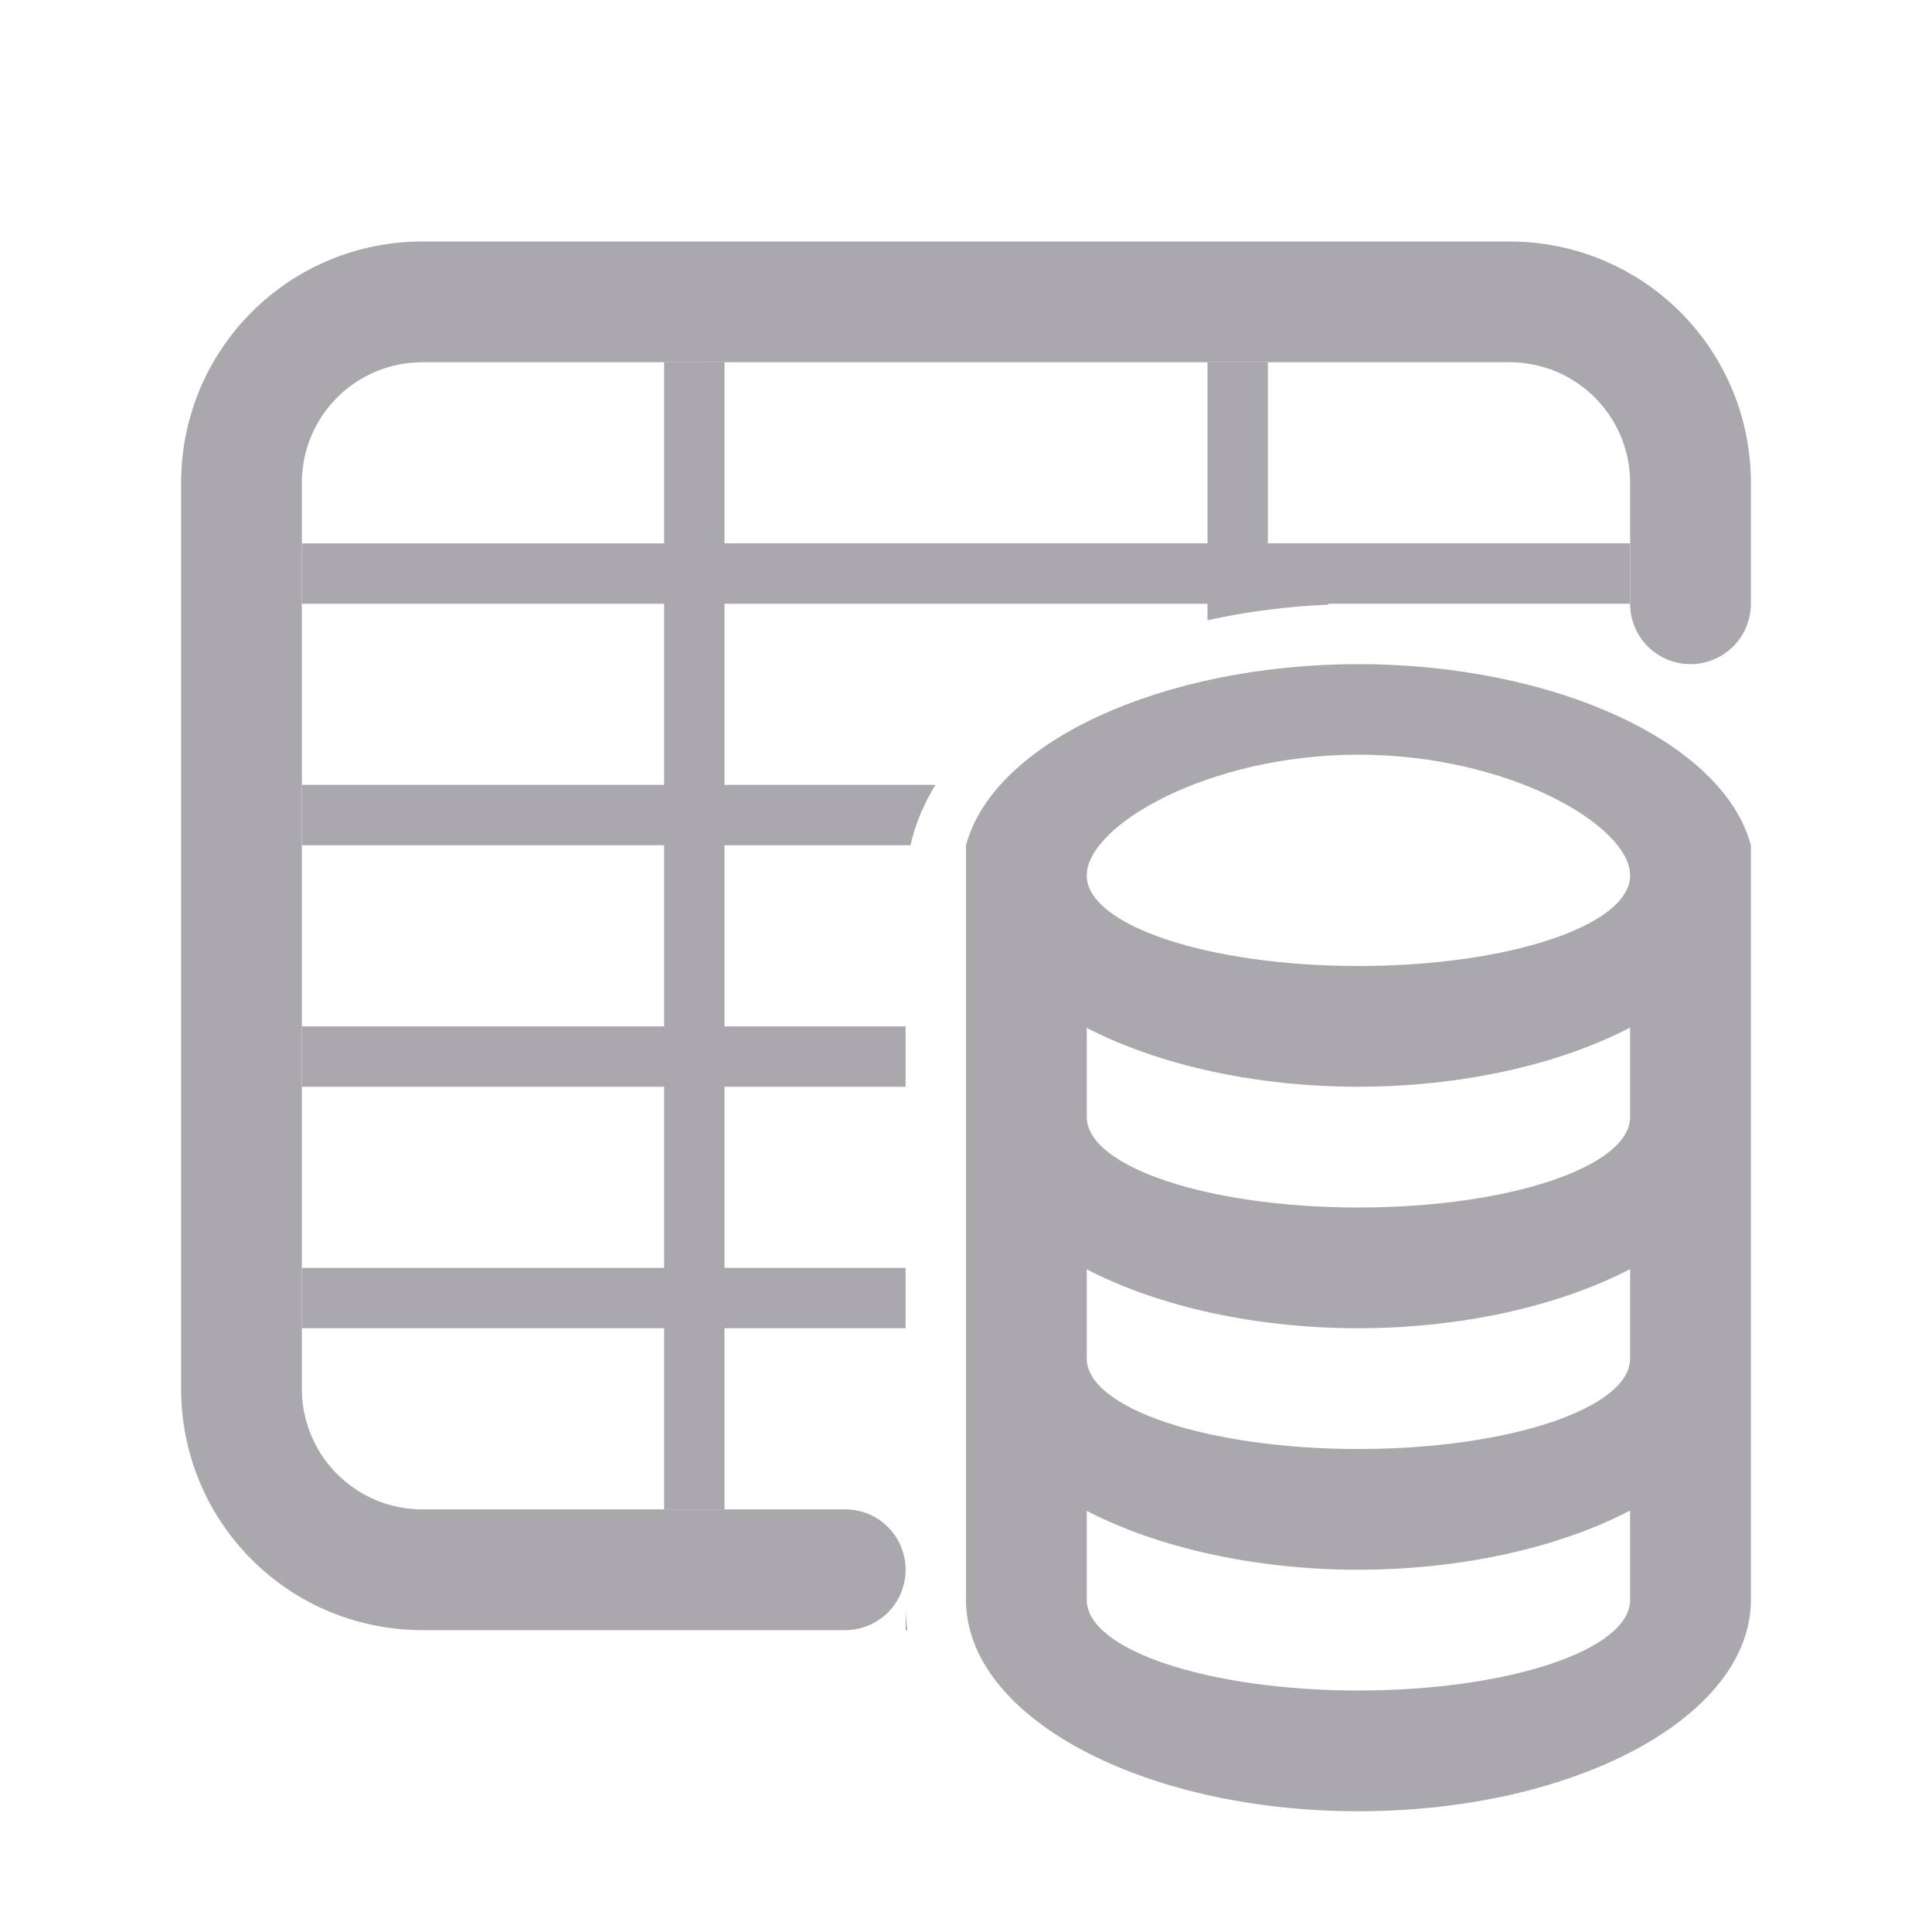 <svg height="32" viewBox="0 0 32 32" width="32" xmlns="http://www.w3.org/2000/svg"><g fill="#aaa8ac" transform="translate(0 -1)"><path d="m11 7v3h-6v1h6v3h-6v1h6v3h-6v1h6v3h-6v1h6v3h1v-3h2 .334.666v-1h-.666-.334-2v-3h2.334.666v-1h-.666-2.334v-3h3 .08c.077-.342.216-.677.414-1h-3.494v-3h8v.273c.645-.142 1.317-.229 2-.258v-.016h5v-1h-6v-3h-1v3h-8v-3zm11.5 5c-3.229.002-6.039 1.279-6.5 3v.5 12c0 1.933 2.91 3.5 6.5 3.5s6.5-1.567 6.5-3.5v-12-.5c-.461-1.72-3.272-2.998-6.5-3zm0 1.5c2.485 0 4.5 1.172 4.5 2s-2.015 1.5-4.5 1.5-4.5-.672-4.5-1.5 2.015-2 4.5-2zm4.5 4.52v1.48c0 .828-2.015 1.5-4.5 1.5s-4.5-.672-4.5-1.5v-1.475c1.21.625 2.823.975 4.5.975 1.679-.002 3.291-.353 4.5-.98zm0 4v1.48c0 .828-2.015 1.5-4.5 1.5s-4.5-.672-4.5-1.5v-1.475c1.21.625 2.823.975 4.5.975 1.679-.002 3.291-.353 4.5-.98zm0 4v1.48c0 .828-2.015 1.5-4.5 1.5s-4.5-.672-4.5-1.5v-1.475c1.21.625 2.823.975 4.5.975 1.679-.002 3.291-.353 4.5-.98zm-12 1.615v.365h.029c-.018-.121-.027-.243-.029-.365z"/><path d="m7 5c-2.216 0-4 1.784-4 4v15c0 2.216 1.784 4 4 4h7a1 1 0 0 0 1-1 1 1 0 0 0 -1-1h-7c-1.108 0-2-.892-2-2v-15c0-1.108.892-2 2-2h18c1.108 0 2 .892 2 2v1 1a1 1 0 0 0 1 1 1 1 0 0 0 1-1v-1.5-.5c0-2.216-1.784-4-4-4z"/></g></svg>